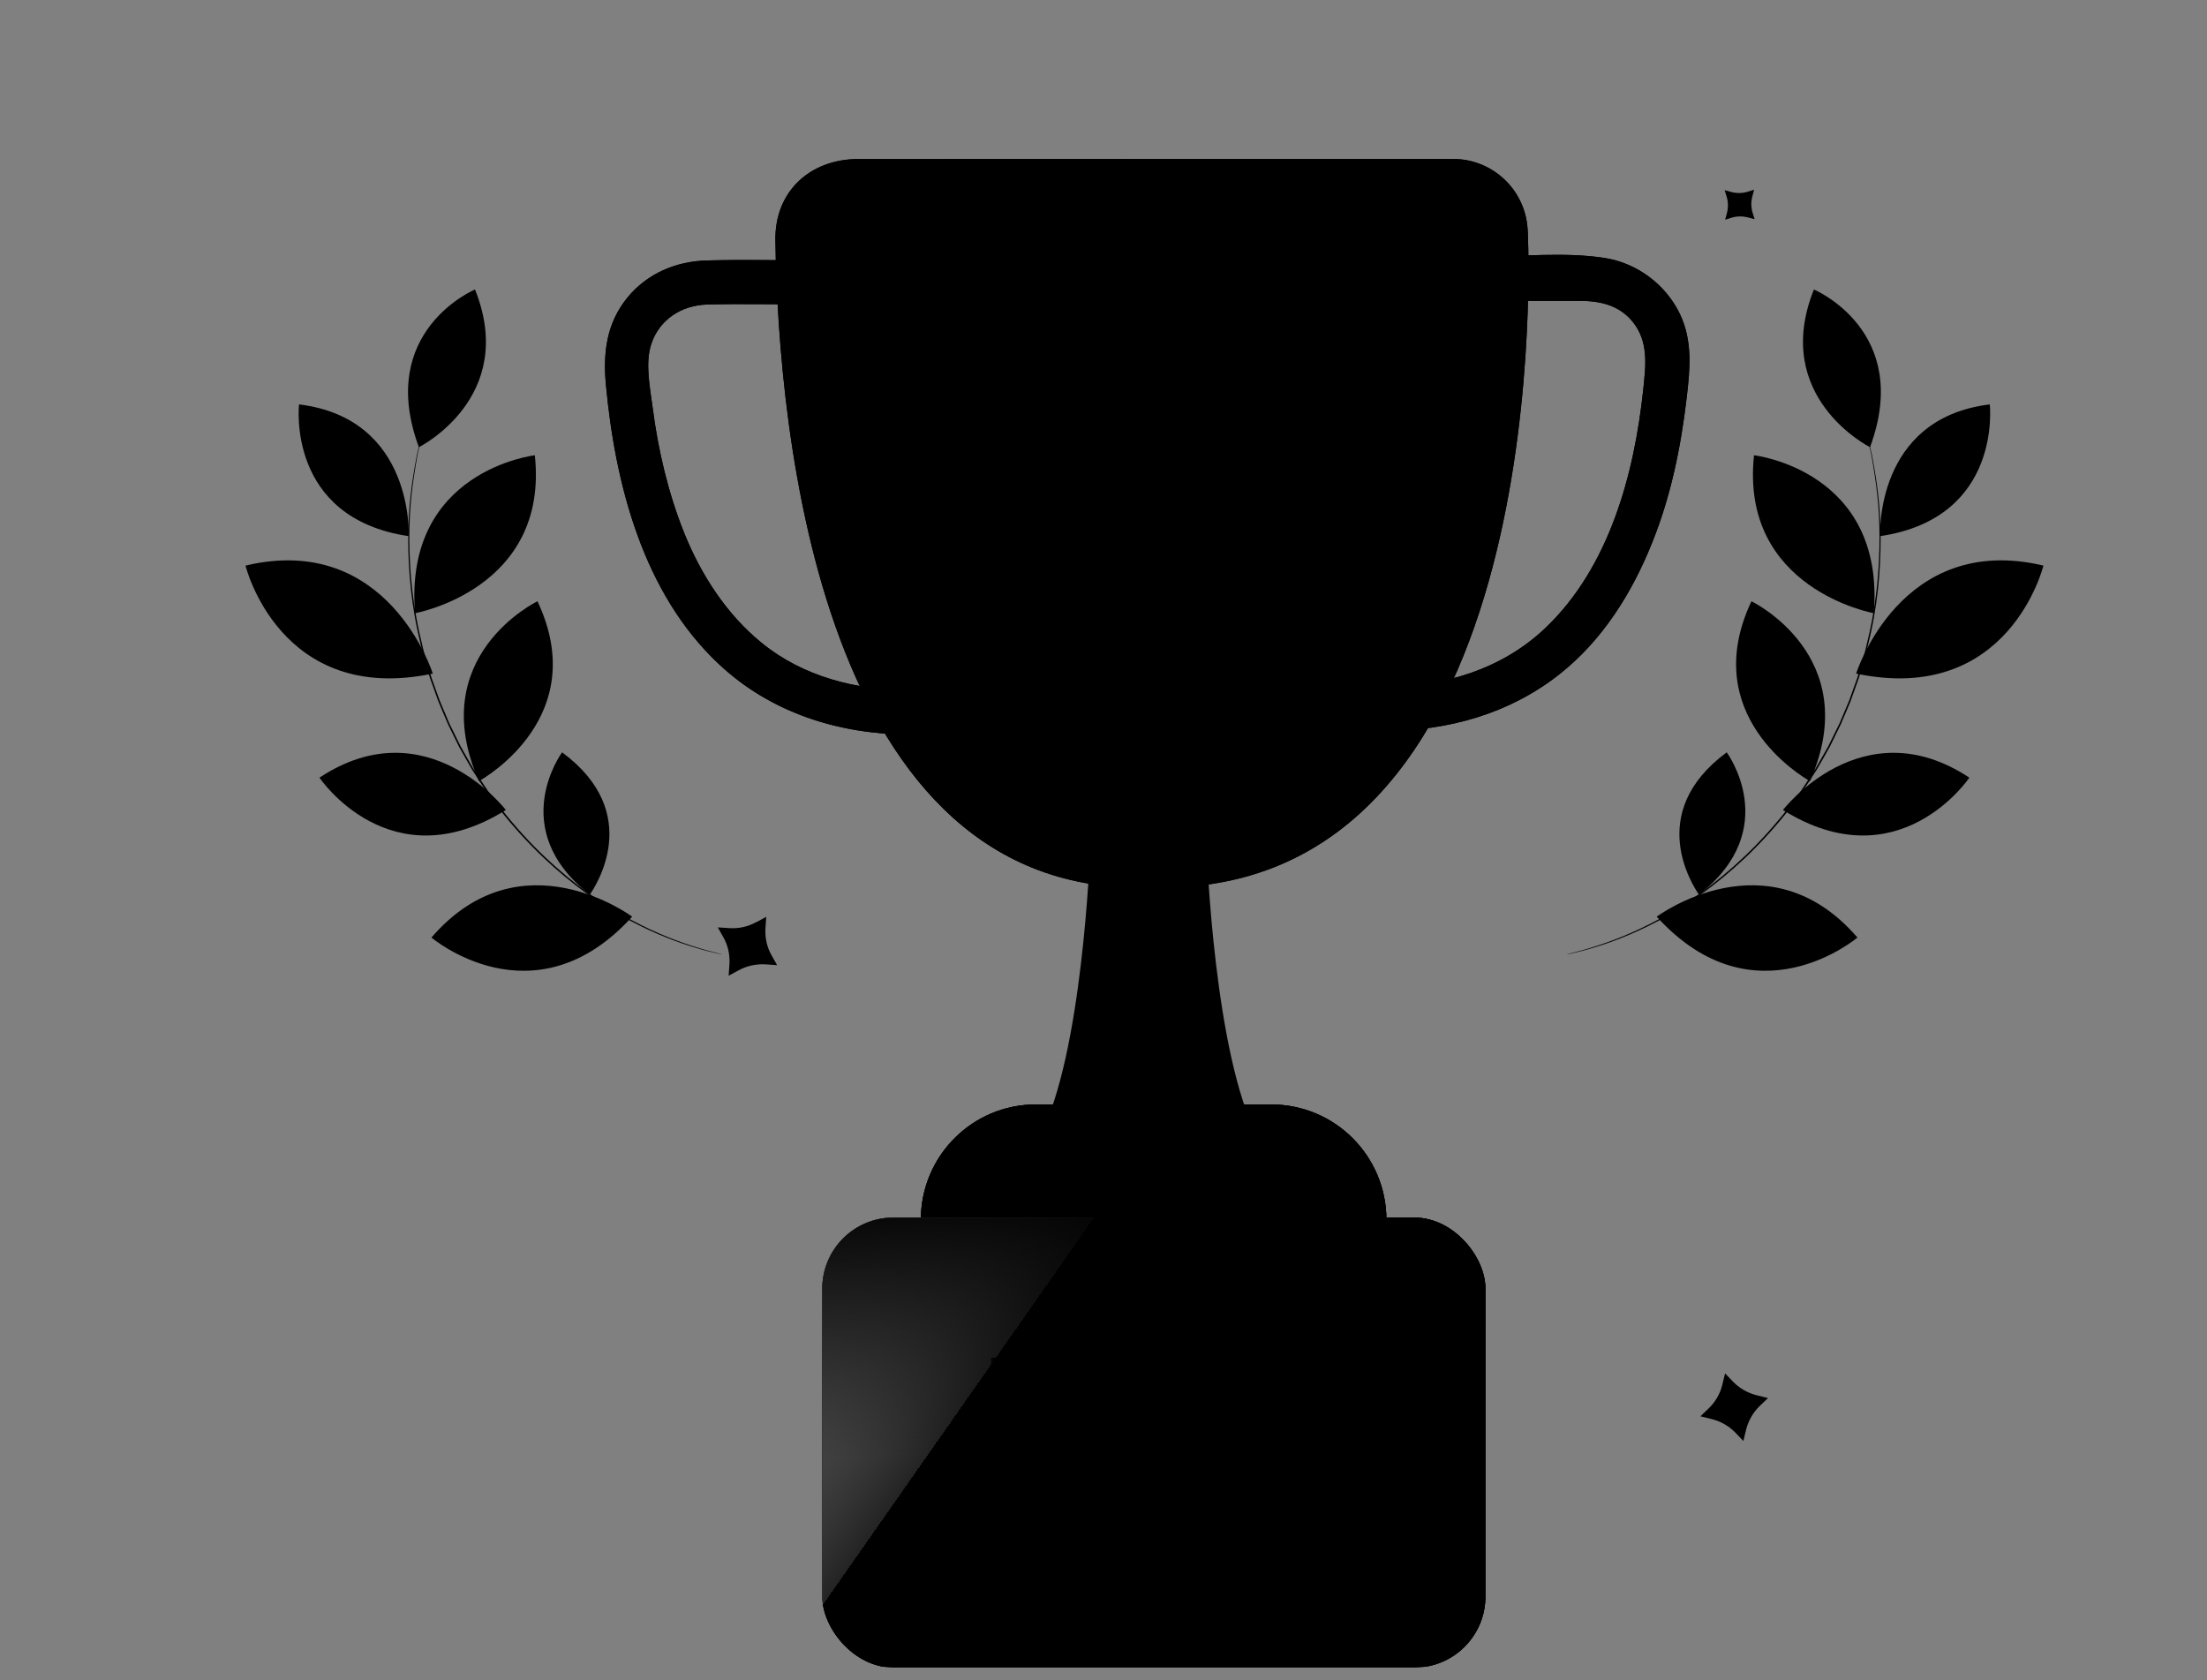 <svg width="155" height="118" viewBox="0 0 155 118" fill="none" xmlns="http://www.w3.org/2000/svg">
<rect x="0" y="0" width="155" height="118" fill="#808080" stroke="none"/>
<g clip-path="url(#clip0_2261_3325)">
<path d="M17.242 39.721C17.242 39.721 19.644 49.559 30.395 47.307C30.395 47.307 27.278 37.343 17.242 39.721Z" fill="#717278" style="fill:#717278;fill:color(display-p3 0.443 0.447 0.471);fill-opacity:1;"/>
<path d="M22.436 54.614C22.436 54.614 27.371 61.972 35.526 56.885C35.526 56.885 29.965 49.639 22.436 54.614Z" fill="#717278" style="fill:#717278;fill:color(display-p3 0.443 0.447 0.471);fill-opacity:1;"/>
<path d="M30.301 65.843C30.301 65.843 37.502 71.968 44.398 64.378C44.398 64.378 36.588 58.55 30.301 65.843Z" fill="#717278" style="fill:#717278;fill:color(display-p3 0.443 0.447 0.471);fill-opacity:1;"/>
<path d="M37.747 42.227C37.747 42.227 29.761 46.065 33.637 54.859C34.206 54.541 41.522 50.22 37.747 42.227Z" fill="#717278" style="fill:#717278;fill:color(display-p3 0.443 0.447 0.471);fill-opacity:1;"/>
<path d="M39.477 52.836C39.477 52.836 35.493 58.214 41.429 62.833C41.799 62.256 45.277 57.12 39.477 52.836Z" fill="#717278" style="fill:#717278;fill:color(display-p3 0.443 0.447 0.471);fill-opacity:1;"/>
<path d="M21.002 28.401C21.002 28.401 20.086 36.376 28.7 37.653C28.7 37.653 29.12 29.39 21.002 28.401Z" fill="#717278" style="fill:#717278;fill:color(display-p3 0.443 0.447 0.471);fill-opacity:1;"/>
<path d="M33.36 20.331C33.36 20.331 26.393 23.241 29.419 31.406C29.419 31.406 36.399 27.921 33.36 20.331Z" fill="#717278" style="fill:#717278;fill:color(display-p3 0.443 0.447 0.471);fill-opacity:1;"/>
<path d="M37.562 31.974C37.562 31.974 28.338 33.026 29.149 43.065C29.149 43.065 38.569 41.377 37.562 31.974Z" fill="#717278" style="fill:#717278;fill:color(display-p3 0.443 0.447 0.471);fill-opacity:1;"/>
<path d="M50.686 67.021C50.686 67.021 50.646 67.007 50.569 66.986C50.486 66.965 50.372 66.934 50.224 66.894C49.919 66.814 49.469 66.709 48.903 66.522C47.764 66.172 46.135 65.58 44.258 64.567C42.381 63.562 40.284 62.097 38.243 60.157C37.221 59.187 36.223 58.095 35.271 56.893C35.042 56.586 34.812 56.277 34.58 55.963C34.463 55.806 34.348 55.649 34.231 55.492C34.118 55.332 34.015 55.163 33.905 54.999C33.69 54.669 33.472 54.334 33.254 53.999C33.054 53.65 32.855 53.3 32.651 52.947C32.551 52.771 32.452 52.593 32.352 52.417C32.263 52.237 32.173 52.056 32.084 51.876C31.909 51.515 31.728 51.161 31.557 50.803C31.402 50.439 31.25 50.076 31.098 49.718C31.023 49.537 30.943 49.361 30.873 49.181C30.807 48.998 30.742 48.818 30.678 48.637C30.549 48.276 30.421 47.92 30.294 47.564C30.186 47.203 30.081 46.847 29.978 46.493C29.926 46.317 29.875 46.142 29.821 45.966C29.769 45.792 29.734 45.612 29.689 45.439C29.608 45.087 29.526 44.74 29.446 44.398C28.841 41.645 28.708 39.091 28.759 36.965C28.808 34.833 29.118 33.127 29.319 31.955C29.446 31.372 29.556 30.924 29.624 30.617C29.657 30.467 29.683 30.35 29.701 30.268C29.718 30.188 29.725 30.148 29.725 30.148C29.725 30.148 29.711 30.188 29.692 30.266C29.671 30.348 29.643 30.462 29.603 30.612C29.528 30.917 29.411 31.367 29.279 31.948C29.064 33.12 28.743 34.826 28.684 36.965C28.623 39.098 28.75 41.659 29.35 44.422C29.429 44.766 29.511 45.113 29.593 45.467C29.638 45.642 29.671 45.821 29.722 45.996C29.774 46.172 29.825 46.348 29.877 46.526C29.98 46.88 30.088 47.238 30.193 47.602C30.32 47.958 30.449 48.316 30.578 48.677C30.643 48.858 30.706 49.04 30.772 49.223C30.842 49.404 30.922 49.582 30.997 49.762C31.149 50.123 31.304 50.486 31.459 50.852C31.63 51.21 31.81 51.566 31.986 51.93C32.075 52.11 32.164 52.291 32.253 52.473C32.354 52.649 32.452 52.827 32.553 53.003C32.755 53.357 32.956 53.708 33.155 54.057C33.376 54.395 33.593 54.73 33.809 55.063C33.919 55.229 34.022 55.398 34.135 55.557C34.252 55.717 34.369 55.873 34.486 56.031C34.721 56.344 34.953 56.654 35.182 56.963C36.138 58.168 37.144 59.262 38.168 60.232C40.218 62.177 42.329 63.637 44.216 64.638C46.102 65.645 47.74 66.229 48.881 66.566C49.451 66.747 49.903 66.845 50.21 66.92C50.36 66.955 50.475 66.983 50.559 67.002C50.639 67.021 50.679 67.028 50.679 67.028L50.686 67.021Z" fill="#717278" style="fill:#717278;fill:color(display-p3 0.443 0.447 0.471);fill-opacity:1;"/>
<path d="M40.342 57.169C40.342 57.169 40.337 57.251 40.349 57.394C40.361 57.539 40.382 57.748 40.413 58.003C40.476 58.516 40.581 59.224 40.734 59.999C40.886 60.775 41.052 61.471 41.188 61.97C41.256 62.221 41.315 62.42 41.357 62.558C41.401 62.697 41.427 62.772 41.434 62.769C41.441 62.767 41.427 62.687 41.397 62.547C41.359 62.383 41.315 62.184 41.258 61.949C41.141 61.445 40.987 60.749 40.834 59.976C40.684 59.203 40.565 58.5 40.485 57.989C40.448 57.752 40.415 57.551 40.389 57.384C40.366 57.241 40.349 57.164 40.342 57.164V57.169Z" fill="#717278" style="fill:#717278;fill:color(display-p3 0.443 0.447 0.471);fill-opacity:1;"/>
<path d="M38.377 65.161C38.377 65.161 38.459 65.161 38.604 65.14C38.77 65.117 38.974 65.086 39.215 65.051C39.731 64.974 40.446 64.873 41.235 64.779C42.027 64.688 42.744 64.62 43.265 64.576C43.506 64.555 43.712 64.536 43.881 64.522C44.026 64.508 44.106 64.496 44.106 64.489C44.106 64.482 44.024 64.48 43.879 64.48C43.733 64.48 43.52 64.489 43.26 64.501C42.737 64.526 42.018 64.58 41.224 64.674C40.432 64.768 39.717 64.88 39.204 64.976C38.946 65.023 38.74 65.065 38.597 65.098C38.454 65.131 38.377 65.152 38.377 65.159V65.161Z" fill="#717278" style="fill:#717278;fill:color(display-p3 0.443 0.447 0.471);fill-opacity:1;"/>
<path d="M28.67 55.398C28.67 55.398 28.764 55.428 28.937 55.461C29.129 55.499 29.375 55.548 29.666 55.604C30.282 55.726 31.13 55.904 32.061 56.129C32.991 56.354 33.828 56.586 34.43 56.759C34.716 56.841 34.957 56.912 35.145 56.965C35.313 57.015 35.407 57.036 35.409 57.031C35.412 57.024 35.32 56.989 35.156 56.928C34.99 56.867 34.751 56.785 34.451 56.689C33.851 56.497 33.017 56.253 32.084 56.028C31.151 55.803 30.299 55.637 29.678 55.534C29.368 55.482 29.115 55.445 28.942 55.421C28.768 55.4 28.67 55.391 28.67 55.398Z" fill="#717278" style="fill:#717278;fill:color(display-p3 0.443 0.447 0.471);fill-opacity:1;"/>
<path d="M35.721 47.859C35.721 47.859 35.658 47.944 35.557 48.103C35.457 48.262 35.321 48.501 35.166 48.804C34.854 49.404 34.479 50.268 34.194 51.262C33.908 52.258 33.767 53.188 33.713 53.863C33.685 54.2 33.673 54.475 33.673 54.664C33.673 54.854 33.673 54.957 33.683 54.96C33.692 54.962 33.702 54.857 33.713 54.667C33.725 54.479 33.748 54.208 33.786 53.872C33.858 53.202 34.011 52.281 34.294 51.292C34.58 50.306 34.939 49.444 35.234 48.837C35.379 48.534 35.506 48.291 35.595 48.124C35.684 47.958 35.728 47.864 35.724 47.859H35.721Z" fill="#717278" style="fill:#717278;fill:color(display-p3 0.443 0.447 0.471);fill-opacity:1;"/>
<path d="M25.021 43.266C25.021 43.266 25.094 43.325 25.235 43.416C25.392 43.52 25.591 43.648 25.825 43.803C26.322 44.131 26.995 44.607 27.7 45.176C28.405 45.748 29.008 46.308 29.434 46.725C29.633 46.924 29.802 47.091 29.933 47.224C30.05 47.344 30.118 47.405 30.123 47.4C30.128 47.395 30.071 47.323 29.964 47.196C29.856 47.07 29.694 46.889 29.485 46.674C29.073 46.242 28.476 45.671 27.765 45.094C27.055 44.52 26.374 44.054 25.865 43.74C25.612 43.583 25.403 43.461 25.256 43.381C25.108 43.301 25.026 43.259 25.021 43.266Z" fill="#717278" style="fill:#717278;fill:color(display-p3 0.443 0.447 0.471);fill-opacity:1;"/>
<path d="M35.091 35.989C35.091 35.989 35.062 36.006 35.016 36.048C34.959 36.097 34.894 36.158 34.812 36.228C34.636 36.388 34.388 36.622 34.088 36.92C33.485 37.512 32.677 38.358 31.84 39.34C31.004 40.322 30.296 41.255 29.806 41.944C29.563 42.288 29.368 42.572 29.239 42.769C29.181 42.86 29.131 42.935 29.092 42.998C29.059 43.052 29.043 43.08 29.047 43.083C29.049 43.083 29.071 43.059 29.11 43.01C29.155 42.949 29.209 42.879 29.272 42.792C29.422 42.588 29.621 42.316 29.865 41.988C30.369 41.311 31.084 40.39 31.918 39.408C32.752 38.429 33.549 37.578 34.137 36.974C34.423 36.681 34.659 36.441 34.837 36.261C34.913 36.184 34.976 36.12 35.027 36.067C35.069 36.022 35.091 35.996 35.088 35.994L35.091 35.989Z" fill="#717278" style="fill:#717278;fill:color(display-p3 0.443 0.447 0.471);fill-opacity:1;"/>
<path d="M23.986 30.998C23.986 30.998 24.052 31.092 24.185 31.246C24.328 31.418 24.518 31.64 24.745 31.907C25.214 32.467 25.844 33.257 26.493 34.161C27.14 35.068 27.684 35.921 28.063 36.545C28.244 36.847 28.394 37.095 28.509 37.288C28.612 37.463 28.672 37.559 28.68 37.555C28.687 37.552 28.637 37.449 28.544 37.267C28.45 37.084 28.309 36.824 28.127 36.505C27.763 35.87 27.229 35.008 26.578 34.098C25.926 33.189 25.284 32.404 24.801 31.856C24.56 31.581 24.358 31.364 24.215 31.216C24.073 31.068 23.993 30.989 23.986 30.993V30.998Z" fill="#717278" style="fill:#717278;fill:color(display-p3 0.443 0.447 0.471);fill-opacity:1;"/>
<path d="M32.32 23.422C32.32 23.422 32.261 23.522 32.175 23.715C32.088 23.904 31.966 24.183 31.821 24.528C31.528 25.219 31.141 26.18 30.743 27.253C30.347 28.326 30.014 29.308 29.787 30.023C29.672 30.379 29.585 30.67 29.526 30.871C29.468 31.073 29.44 31.185 29.447 31.188C29.454 31.19 29.496 31.082 29.566 30.883C29.641 30.667 29.74 30.386 29.859 30.044C30.105 29.336 30.448 28.359 30.843 27.286C31.239 26.215 31.617 25.25 31.891 24.551C32.022 24.216 32.132 23.937 32.214 23.724C32.289 23.529 32.329 23.419 32.322 23.417L32.32 23.422Z" fill="#717278" style="fill:#717278;fill:color(display-p3 0.443 0.447 0.471);fill-opacity:1;"/>
<path d="M143.512 39.721C143.512 39.721 141.11 49.559 130.358 47.307C130.358 47.307 133.475 37.343 143.512 39.721Z" fill="#717278" style="fill:#717278;fill:color(display-p3 0.443 0.447 0.471);fill-opacity:1;"/>
<path d="M138.31 54.614C138.31 54.614 133.375 61.972 125.22 56.885C125.22 56.885 130.78 49.639 138.31 54.614Z" fill="#717278" style="fill:#717278;fill:color(display-p3 0.443 0.447 0.471);fill-opacity:1;"/>
<path d="M130.449 65.843C130.449 65.843 123.248 71.968 116.352 64.378C116.352 64.378 124.162 58.55 130.449 65.843Z" fill="#717278" style="fill:#717278;fill:color(display-p3 0.443 0.447 0.471);fill-opacity:1;"/>
<path d="M123.005 42.227C123.005 42.227 130.991 46.065 127.116 54.859C126.546 54.541 119.23 50.22 123.005 42.227Z" fill="#717278" style="fill:#717278;fill:color(display-p3 0.443 0.447 0.471);fill-opacity:1;"/>
<path d="M121.268 52.836C121.268 52.836 125.252 58.214 119.316 62.835C118.946 62.258 115.469 57.122 121.268 52.836Z" fill="#717278" style="fill:#717278;fill:color(display-p3 0.443 0.447 0.471);fill-opacity:1;"/>
<path d="M139.744 28.401C139.744 28.401 140.66 36.376 132.046 37.653C132.046 37.653 131.627 29.39 139.744 28.401Z" fill="#717278" style="fill:#717278;fill:color(display-p3 0.443 0.447 0.471);fill-opacity:1;"/>
<path d="M127.392 20.331C127.392 20.331 134.359 23.241 131.334 31.406C131.334 31.406 124.353 27.921 127.392 20.331Z" fill="#717278" style="fill:#717278;fill:color(display-p3 0.443 0.447 0.471);fill-opacity:1;"/>
<path d="M123.187 31.974C123.187 31.974 132.41 33.026 131.599 43.065C131.599 43.065 122.179 41.377 123.187 31.974Z" fill="#717278" style="fill:#717278;fill:color(display-p3 0.443 0.447 0.471);fill-opacity:1;"/>
<path d="M110.062 67.021C110.062 67.021 110.102 67.007 110.179 66.986C110.261 66.965 110.376 66.934 110.524 66.894C110.828 66.814 111.278 66.709 111.845 66.522C112.984 66.172 114.613 65.58 116.49 64.567C118.367 63.562 120.464 62.097 122.505 60.157C123.527 59.187 124.525 58.095 125.476 56.893C125.706 56.586 125.936 56.277 126.168 55.963C126.283 55.806 126.4 55.648 126.517 55.492C126.629 55.332 126.732 55.163 126.843 54.999C127.058 54.669 127.276 54.334 127.494 53.999C127.693 53.65 127.892 53.3 128.096 52.947C128.197 52.771 128.295 52.593 128.396 52.417C128.485 52.237 128.574 52.056 128.663 51.876C128.839 51.515 129.02 51.161 129.191 50.803C129.345 50.439 129.498 50.076 129.65 49.718C129.725 49.537 129.805 49.361 129.875 49.181C129.94 48.998 130.004 48.818 130.069 48.637C130.198 48.276 130.327 47.918 130.454 47.564C130.559 47.203 130.667 46.847 130.77 46.493C130.822 46.317 130.875 46.142 130.927 45.966C130.981 45.792 131.014 45.612 131.056 45.439C131.138 45.087 131.22 44.74 131.302 44.398C131.907 41.645 132.04 39.091 131.989 36.965C131.939 34.833 131.63 33.127 131.428 31.955C131.302 31.372 131.192 30.924 131.124 30.617C131.091 30.467 131.065 30.35 131.047 30.268C131.03 30.188 131.023 30.148 131.023 30.148C131.023 30.148 131.037 30.188 131.056 30.266C131.077 30.348 131.105 30.462 131.145 30.612C131.22 30.917 131.337 31.367 131.468 31.948C131.684 33.12 132.005 34.826 132.064 36.965C132.124 39.098 132 41.659 131.398 44.422C131.318 44.766 131.236 45.113 131.154 45.467C131.11 45.642 131.077 45.821 131.025 45.996C130.974 46.172 130.922 46.348 130.871 46.526C130.765 46.88 130.66 47.238 130.554 47.602C130.428 47.958 130.299 48.316 130.17 48.677C130.105 48.858 130.041 49.04 129.976 49.223C129.905 49.404 129.826 49.582 129.751 49.762C129.598 50.123 129.444 50.486 129.289 50.852C129.118 51.21 128.938 51.566 128.762 51.93C128.673 52.11 128.584 52.291 128.495 52.473C128.394 52.649 128.295 52.827 128.195 53.003C127.993 53.357 127.792 53.708 127.592 54.057C127.372 54.395 127.154 54.73 126.936 55.063C126.826 55.229 126.723 55.398 126.611 55.557C126.493 55.717 126.376 55.873 126.259 56.031C126.025 56.344 125.793 56.654 125.563 56.963C124.607 58.168 123.602 59.262 122.578 60.234C120.527 62.179 118.416 63.639 116.53 64.64C114.643 65.647 113.005 66.231 111.864 66.569C111.295 66.749 110.842 66.847 110.535 66.922C110.385 66.957 110.271 66.986 110.189 67.004C110.109 67.023 110.069 67.028 110.069 67.028L110.062 67.021Z" fill="#717278" style="fill:#717278;fill:color(display-p3 0.443 0.447 0.471);fill-opacity:1;"/>
<path d="M120.41 57.162C120.41 57.162 120.414 57.244 120.403 57.387C120.391 57.532 120.37 57.741 120.339 57.996C120.276 58.509 120.171 59.217 120.018 59.993C119.866 60.768 119.7 61.464 119.564 61.963C119.496 62.214 119.437 62.413 119.395 62.552C119.35 62.69 119.325 62.765 119.318 62.763C119.311 62.76 119.325 62.681 119.358 62.54C119.395 62.376 119.442 62.177 119.493 61.942C119.611 61.438 119.765 60.742 119.918 59.969C120.068 59.196 120.185 58.493 120.267 57.982C120.304 57.745 120.337 57.544 120.365 57.377C120.389 57.235 120.405 57.157 120.412 57.157L120.41 57.162Z" fill="#717278" style="fill:#717278;fill:color(display-p3 0.443 0.447 0.471);fill-opacity:1;"/>
<path d="M122.37 65.161C122.37 65.161 122.288 65.161 122.142 65.14C121.976 65.117 121.772 65.086 121.531 65.051C121.015 64.974 120.3 64.873 119.511 64.779C118.719 64.688 118.002 64.62 117.481 64.576C117.24 64.555 117.034 64.536 116.865 64.522C116.72 64.508 116.64 64.496 116.64 64.489C116.64 64.482 116.722 64.48 116.867 64.48C117.013 64.48 117.226 64.489 117.486 64.501C118.009 64.526 118.728 64.58 119.522 64.674C120.314 64.768 121.029 64.88 121.542 64.976C121.8 65.023 122.006 65.065 122.149 65.098C122.292 65.131 122.37 65.152 122.37 65.159V65.161Z" fill="#717278" style="fill:#717278;fill:color(display-p3 0.443 0.447 0.471);fill-opacity:1;"/>
<path d="M132.082 55.393C132.082 55.393 131.988 55.423 131.815 55.456C131.622 55.494 131.376 55.543 131.086 55.599C130.469 55.721 129.621 55.899 128.691 56.124C127.761 56.349 126.924 56.581 126.322 56.754C126.036 56.836 125.797 56.907 125.607 56.961C125.438 57.01 125.345 57.031 125.34 57.026C125.338 57.019 125.429 56.984 125.593 56.923C125.757 56.862 125.998 56.78 126.298 56.684C126.898 56.492 127.732 56.248 128.665 56.023C129.598 55.798 130.451 55.632 131.072 55.529C131.381 55.477 131.634 55.44 131.807 55.416C131.981 55.395 132.079 55.386 132.079 55.393H132.082Z" fill="#717278" style="fill:#717278;fill:color(display-p3 0.443 0.447 0.471);fill-opacity:1;"/>
<path d="M125.029 47.847C125.029 47.847 125.093 47.931 125.193 48.09C125.294 48.25 125.43 48.489 125.585 48.791C125.896 49.391 126.271 50.256 126.557 51.249C126.843 52.245 126.984 53.175 127.038 53.85C127.066 54.188 127.078 54.462 127.078 54.652C127.078 54.842 127.078 54.945 127.068 54.947C127.059 54.949 127.049 54.844 127.035 54.654C127.024 54.467 127 54.195 126.963 53.86C126.89 53.19 126.738 52.269 126.454 51.28C126.168 50.293 125.81 49.431 125.515 48.824C125.369 48.522 125.243 48.278 125.154 48.111C125.065 47.945 125.02 47.851 125.025 47.847H125.029Z" fill="#717278" style="fill:#717278;fill:color(display-p3 0.443 0.447 0.471);fill-opacity:1;"/>
<path d="M135.734 43.263C135.734 43.263 135.661 43.322 135.52 43.413C135.363 43.516 135.164 43.645 134.93 43.8C134.433 44.128 133.76 44.603 133.055 45.173C132.35 45.745 131.748 46.304 131.321 46.722C131.122 46.921 130.953 47.087 130.822 47.218C130.705 47.338 130.637 47.399 130.632 47.394C130.627 47.389 130.684 47.317 130.791 47.19C130.899 47.064 131.061 46.883 131.269 46.668C131.682 46.237 132.279 45.665 132.989 45.088C133.7 44.514 134.381 44.048 134.89 43.734C135.143 43.577 135.354 43.455 135.499 43.375C135.647 43.296 135.729 43.254 135.734 43.261V43.263Z" fill="#717278" style="fill:#717278;fill:color(display-p3 0.443 0.447 0.471);fill-opacity:1;"/>
<path d="M125.66 35.982C125.66 35.982 125.688 35.999 125.735 36.041C125.791 36.09 125.857 36.151 125.939 36.221C126.115 36.381 126.363 36.615 126.663 36.913C127.265 37.506 128.074 38.352 128.91 39.333C129.747 40.315 130.455 41.248 130.942 41.937C131.188 42.281 131.38 42.565 131.509 42.762C131.568 42.853 131.615 42.928 131.657 42.991C131.69 43.045 131.706 43.073 131.701 43.076C131.699 43.076 131.678 43.052 131.638 43.003C131.593 42.942 131.54 42.872 131.474 42.785C131.324 42.581 131.125 42.309 130.881 41.981C130.377 41.304 129.663 40.383 128.828 39.401C127.994 38.422 127.197 37.571 126.607 36.967C126.321 36.674 126.084 36.435 125.906 36.254C125.831 36.177 125.768 36.114 125.716 36.06C125.674 36.015 125.653 35.989 125.655 35.987L125.66 35.982Z" fill="#717278" style="fill:#717278;fill:color(display-p3 0.443 0.447 0.471);fill-opacity:1;"/>
<path d="M136.767 30.998C136.767 30.998 136.701 31.092 136.568 31.246C136.425 31.418 136.235 31.64 136.008 31.907C135.539 32.467 134.909 33.257 134.26 34.161C133.611 35.068 133.069 35.921 132.69 36.545C132.509 36.847 132.359 37.095 132.244 37.288C132.139 37.463 132.08 37.559 132.073 37.555C132.066 37.552 132.116 37.449 132.209 37.267C132.303 37.084 132.444 36.824 132.626 36.505C132.99 35.87 133.524 35.008 134.175 34.098C134.827 33.189 135.469 32.404 135.952 31.856C136.193 31.581 136.395 31.364 136.537 31.216C136.68 31.068 136.76 30.989 136.765 30.993L136.767 30.998Z" fill="#717278" style="fill:#717278;fill:color(display-p3 0.443 0.447 0.471);fill-opacity:1;"/>
<path d="M128.424 23.415C128.424 23.415 128.482 23.516 128.569 23.708C128.656 23.898 128.777 24.176 128.925 24.521C129.218 25.212 129.605 26.173 130.003 27.246C130.401 28.319 130.732 29.301 130.959 30.016C131.074 30.372 131.161 30.663 131.219 30.864C131.278 31.066 131.306 31.178 131.299 31.181C131.292 31.181 131.25 31.075 131.179 30.876C131.104 30.66 131.006 30.379 130.886 30.037C130.64 29.329 130.298 28.352 129.902 27.279C129.506 26.208 129.129 25.243 128.855 24.544C128.724 24.209 128.613 23.93 128.531 23.717C128.456 23.523 128.417 23.413 128.424 23.41V23.415Z" fill="#717278" style="fill:#717278;fill:color(display-p3 0.443 0.447 0.471);fill-opacity:1;"/>
<path d="M84.767 59.889L80.76 58.961L80.765 58.909L80.657 58.934L80.554 58.907L80.549 58.96L76.55 59.884C76.55 59.884 76.028 74.13 73.008 79.817L80.556 79.814L80.767 79.816L88.315 79.814C85.295 74.135 84.759 59.88 84.759 59.88L84.767 59.889Z" fill="#FFA469" style="fill:#FFA469;fill:color(display-p3 1 0.643 0.412);fill-opacity:1;"/>
<path d="M97.361 85.646L64.675 85.649C64.675 81.187 68.293 77.557 72.763 77.566L89.287 77.568C93.748 77.567 97.361 81.184 97.369 85.655L97.361 85.646Z" fill="#FFA469" style="fill:#FFA469;fill:color(display-p3 1 0.643 0.412);fill-opacity:1;"/>
<path d="M97.361 85.646L64.675 85.649C64.675 81.187 68.293 77.557 72.763 77.566L89.287 77.568C93.748 77.567 97.361 81.184 97.369 85.655L97.361 85.646Z" fill="url(#paint0_linear_2261_3325)" style=""/>
<path d="M97.361 85.646L64.675 85.649C64.675 81.187 68.293 77.557 72.763 77.566L89.287 77.568C93.748 77.567 97.361 81.184 97.369 85.655L97.361 85.646Z" fill="url(#paint1_linear_2261_3325)" style=""/>
<path d="M57.049 18.286C54.589 18.283 52.116 18.226 49.65 18.293C47.494 18.344 45.459 19.2 44.071 20.89C42.583 22.712 42.34 24.806 42.558 27.066C43.218 34.065 45.183 41.659 50.472 46.627C54.127 50.063 58.902 51.563 63.855 51.59C65.856 51.604 65.855 48.5 63.855 48.486C60.128 48.456 56.42 47.538 53.489 45.146C51.026 43.142 49.24 40.378 48.06 37.45C46.931 34.64 46.225 31.64 45.837 28.633C45.655 27.232 45.291 25.515 45.741 24.154C46.312 22.434 47.874 21.438 49.643 21.387C52.109 21.32 54.572 21.385 57.041 21.38C59.043 21.377 59.042 18.273 57.041 18.276L57.049 18.286Z" fill="#FFA469" style="fill:#FFA469;fill:color(display-p3 1 0.643 0.412);fill-opacity:1;"/>
<path d="M57.049 18.286C54.589 18.283 52.116 18.226 49.65 18.293C47.494 18.344 45.459 19.2 44.071 20.89C42.583 22.712 42.34 24.806 42.558 27.066C43.218 34.065 45.183 41.659 50.472 46.627C54.127 50.063 58.902 51.563 63.855 51.59C65.856 51.604 65.855 48.5 63.855 48.486C60.128 48.456 56.42 47.538 53.489 45.146C51.026 43.142 49.24 40.378 48.06 37.45C46.931 34.64 46.225 31.64 45.837 28.633C45.655 27.232 45.291 25.515 45.741 24.154C46.312 22.434 47.874 21.438 49.643 21.387C52.109 21.32 54.572 21.385 57.041 21.38C59.043 21.377 59.042 18.273 57.041 18.276L57.049 18.286Z" fill="#FFA469" style="fill:#FFA469;fill:color(display-p3 1 0.643 0.412);fill-opacity:1;"/>
<path d="M104.069 21.132C106.396 21.132 108.716 21.122 111.034 21.13C112.418 21.141 113.712 21.453 114.634 22.559C115.803 23.962 115.587 25.661 115.408 27.347C114.778 33.303 113.024 39.809 108.562 44.077C105.502 47 101.451 48.211 97.286 48.238C95.293 48.251 95.283 51.362 97.287 51.342C101.724 51.313 106.021 50.124 109.536 47.34C112.547 44.959 114.611 41.655 116.024 38.133C117.343 34.867 118.055 31.396 118.46 27.906C118.696 25.899 118.881 23.95 117.986 22.061C116.986 19.969 114.954 18.462 112.675 18.114C109.893 17.685 106.891 18.02 104.087 18.013C102.086 18.016 102.086 21.12 104.088 21.116L104.069 21.132Z" fill="#FFA469" style="fill:#FFA469;fill:color(display-p3 1 0.643 0.412);fill-opacity:1;"/>
<path d="M104.069 21.132C106.396 21.132 108.716 21.122 111.034 21.13C112.418 21.141 113.712 21.453 114.634 22.559C115.803 23.962 115.587 25.661 115.408 27.347C114.778 33.303 113.024 39.809 108.562 44.077C105.502 47 101.451 48.211 97.286 48.238C95.293 48.251 95.283 51.362 97.287 51.342C101.724 51.313 106.021 50.124 109.536 47.34C112.547 44.959 114.611 41.655 116.024 38.133C117.343 34.867 118.055 31.396 118.46 27.906C118.696 25.899 118.881 23.95 117.986 22.061C116.986 19.969 114.954 18.462 112.675 18.114C109.893 17.685 106.891 18.02 104.087 18.013C102.086 18.016 102.086 21.12 104.088 21.116L104.069 21.132Z" fill="#FFA469" style="fill:#FFA469;fill:color(display-p3 1 0.643 0.412);fill-opacity:1;"/>
<path d="M107.282 16.033C107.086 13.289 104.803 11.164 102.052 11.164L80.729 11.165L79.336 11.162L60.291 11.168C56.884 11.169 54.409 13.453 54.457 16.86C54.646 30.341 57.658 63.038 80.728 62.331L80.79 62.328C108.628 63.166 107.431 19.637 107.305 16.425C107.3 16.288 107.292 16.169 107.282 16.033Z" fill="#FFA469" style="fill:#FFA469;fill:color(display-p3 1 0.643 0.412);fill-opacity:1;"/>
<path d="M107.282 16.033C107.086 13.289 104.803 11.164 102.052 11.164L80.729 11.165L79.336 11.162L60.291 11.168C56.884 11.169 54.409 13.453 54.457 16.86C54.646 30.341 57.658 63.038 80.728 62.331L80.79 62.328C108.628 63.166 107.431 19.637 107.305 16.425C107.3 16.288 107.292 16.169 107.282 16.033Z" fill="url(#paint2_linear_2261_3325)" style=""/>
<path d="M57.155 18.143L57.341 23.714C57.537 20.582 58.547 13.888 68.071 13.888H61.152C58.557 13.888 56.992 15.114 57.155 18.143Z" fill="#FFEB94" style="fill:#FFEB94;fill:color(display-p3 1 0.923 0.579);fill-opacity:1;"/>
<path d="M79.832 27.409C80.382 26.295 81.97 26.294 82.521 27.407L84.401 31.203C84.62 31.645 85.042 31.951 85.53 32.022L89.708 32.628C90.938 32.806 91.43 34.317 90.541 35.186L87.511 38.144C87.158 38.489 86.997 38.985 87.081 39.472L87.799 43.642C88.01 44.868 86.724 45.803 85.623 45.224L81.877 43.255C81.44 43.025 80.918 43.025 80.481 43.255L76.74 45.219C75.64 45.797 74.354 44.862 74.565 43.637L75.281 39.467C75.365 38.979 75.203 38.482 74.848 38.137L71.821 35.196C70.929 34.33 71.419 32.816 72.65 32.636L76.829 32.026C77.317 31.955 77.739 31.648 77.957 31.206L79.832 27.409Z" fill="#F3F0F0" style="fill:#F3F0F0;fill:color(display-p3 0.953 0.941 0.941);fill-opacity:1;"/>
<path d="M79.832 27.409C80.382 26.295 81.97 26.294 82.521 27.407L84.401 31.203C84.62 31.645 85.042 31.951 85.53 32.022L89.708 32.628C90.938 32.806 91.43 34.317 90.541 35.186L87.511 38.144C87.158 38.489 86.997 38.985 87.081 39.472L87.799 43.642C88.01 44.868 86.724 45.803 85.623 45.224L81.877 43.255C81.44 43.025 80.918 43.025 80.481 43.255L76.74 45.219C75.64 45.797 74.354 44.862 74.565 43.637L75.281 39.467C75.365 38.979 75.203 38.482 74.848 38.137L71.821 35.196C70.929 34.33 71.419 32.816 72.65 32.636L76.829 32.026C77.317 31.955 77.739 31.648 77.957 31.206L79.832 27.409Z" fill="url(#paint3_linear_2261_3325)" style=""/>
<path d="M53.102 64.775L53.815 64.389L53.758 65.205C53.721 65.857 53.861 66.512 54.177 67.072L54.578 67.784L53.762 67.726C53.11 67.689 52.455 67.83 51.887 68.138L51.173 68.524L51.231 67.708C51.268 67.057 51.127 66.401 50.812 65.842L50.411 65.13L51.218 65.181C51.863 65.226 52.519 65.085 53.093 64.769L53.102 64.775Z" fill="#FFD66B" style="fill:#FFD66B;fill:color(display-p3 1 0.838 0.421);fill-opacity:1;"/>
</g>
<path d="M120.962 97.239L121.154 96.45L121.717 97.038C122.166 97.502 122.751 97.834 123.382 97.991L124.171 98.183L123.583 98.746C123.119 99.195 122.787 99.78 122.63 100.411L122.438 101.2L121.875 100.612C121.426 100.148 120.841 99.816 120.21 99.659L119.421 99.467L120.009 98.904C120.473 98.455 120.814 97.876 120.962 97.239Z" fill="#FFA469" style="fill:#FFA469;fill:color(display-p3 1 0.643 0.412);fill-opacity:1;"/>
<path d="M122.736 13.467L123.195 13.324L123.067 13.797C122.972 14.173 122.974 14.565 123.087 14.937L123.23 15.395L122.757 15.268C122.381 15.172 121.989 15.175 121.617 15.287L121.158 15.43L121.286 14.957C121.381 14.582 121.379 14.19 121.266 13.818L121.124 13.359L121.596 13.487C121.972 13.582 122.364 13.579 122.736 13.467Z" fill="#FFD66B" style="fill:#FFD66B;fill:color(display-p3 1 0.838 0.421);fill-opacity:1;"/>
<g clip-path="url(#clip1_2261_3325)">
<path d="M102.804 85.167L59.218 85.167C58.237 85.167 57.442 85.962 57.442 86.943L57.442 115.261C57.442 116.242 58.237 117.037 59.218 117.037L102.804 117.037C103.785 117.037 104.58 116.242 104.58 115.261L104.58 86.943C104.58 85.962 103.785 85.167 102.804 85.167Z" fill="#F2CB30" style="fill:#F2CB30;fill:color(display-p3 0.949 0.796 0.188);fill-opacity:1;"/>
<path d="M102.804 85.167L59.218 85.167C58.237 85.167 57.442 85.962 57.442 86.943L57.442 115.261C57.442 116.242 58.237 117.037 59.218 117.037L102.804 117.037C103.785 117.037 104.58 116.242 104.58 115.261L104.58 86.943C104.58 85.962 103.785 85.167 102.804 85.167Z" fill="#393A3F" style="fill:#393A3F;fill:color(display-p3 0.224 0.228 0.247);fill-opacity:1;"/>
<rect x="57.75" y="85.511" width="46.572" height="31.602" rx="4.99" fill="url(#paint4_linear_2261_3325)" style=""/>
<rect x="57.75" y="85.511" width="46.572" height="31.602" rx="4.99" fill="url(#paint5_linear_2261_3325)" fill-opacity="0.5" style=""/>
<mask id="path-48-outside-1_2261_3325" maskUnits="userSpaceOnUse" x="69.37" y="94.835" width="22" height="13" fill="black">
<rect fill="white" x="69.37" y="94.835" width="22" height="13"/>
<path d="M79.713 101.776H84.096V103.095H79.713V101.776ZM72.752 100.503V106.835H70.254V96.009H72.501L74.732 99.764L76.193 102.341H76.24V96.009H78.723V106.835H76.492L74.245 103.017L72.831 100.503H72.752ZM84.332 98.947C84.332 99.618 84.102 100.141 83.641 100.519C83.19 100.885 82.599 101.069 81.865 101.069C81.509 101.069 81.179 101.021 80.875 100.927C80.582 100.833 80.325 100.697 80.105 100.519C79.885 100.33 79.713 100.105 79.587 99.843C79.472 99.581 79.414 99.282 79.414 98.947V97.942C79.414 97.606 79.477 97.308 79.603 97.046C79.739 96.784 79.917 96.564 80.137 96.386C80.367 96.198 80.629 96.056 80.922 95.962C81.226 95.857 81.54 95.805 81.865 95.805C82.588 95.805 83.18 95.999 83.641 96.386C84.102 96.774 84.332 97.303 84.332 97.973V98.947ZM82.572 98.052C82.572 97.821 82.499 97.648 82.352 97.533C82.206 97.418 82.043 97.36 81.865 97.36C81.687 97.36 81.525 97.418 81.378 97.533C81.231 97.648 81.158 97.821 81.158 98.052V98.822C81.158 99.063 81.231 99.241 81.378 99.356C81.525 99.471 81.687 99.529 81.865 99.529C82.043 99.529 82.206 99.471 82.352 99.356C82.499 99.241 82.572 99.063 82.572 98.822V98.052ZM88.32 106.835V99.057L87.425 99.827L86.121 98.162L88.54 96.009H90.63V106.835H88.32Z"/>
</mask>
<path d="M79.713 101.776V101.121H79.058V101.776H79.713ZM84.096 101.776H84.751V101.121H84.096V101.776ZM84.096 103.095V103.75H84.751V103.095H84.096ZM79.713 103.095H79.058V103.75H79.713V103.095ZM72.752 100.503V99.848H72.097V100.503H72.752ZM72.752 106.835V107.49H73.407V106.835H72.752ZM70.254 106.835H69.599V107.49H70.254V106.835ZM70.254 96.009V95.354H69.599V96.009H70.254ZM72.501 96.009L73.064 95.675L72.873 95.354H72.501V96.009ZM74.732 99.764L75.301 99.441L75.295 99.43L74.732 99.764ZM76.193 102.341L75.624 102.664L75.812 102.996H76.193V102.341ZM76.24 102.341V102.996H76.895V102.341H76.24ZM76.24 96.009V95.354H75.585V96.009H76.24ZM78.723 96.009H79.377V95.354H78.723V96.009ZM78.723 106.835V107.49H79.377V106.835H78.723ZM76.492 106.835L75.927 107.167L76.117 107.49H76.492V106.835ZM74.245 103.017L73.674 103.338L73.68 103.349L74.245 103.017ZM72.831 100.503L73.401 100.182L73.213 99.848H72.831V100.503ZM83.641 100.519L84.054 101.026L84.055 101.025L83.641 100.519ZM80.875 100.927L80.675 101.55L80.681 101.552L80.875 100.927ZM80.105 100.519L79.679 101.016L79.686 101.022L79.694 101.027L80.105 100.519ZM79.587 99.843L78.988 100.107L78.992 100.117L78.997 100.126L79.587 99.843ZM79.603 97.046L79.022 96.744L79.017 96.753L79.012 96.763L79.603 97.046ZM80.137 96.386L80.549 96.895L80.551 96.893L80.137 96.386ZM80.922 95.962L81.123 96.585L81.136 96.581L80.922 95.962ZM82.352 97.533L81.948 98.048L81.948 98.048L82.352 97.533ZM81.378 97.533L81.783 98.048L81.783 98.048L81.378 97.533ZM81.378 99.356L80.974 99.871L80.974 99.871L81.378 99.356ZM82.352 99.356L82.757 99.871L82.757 99.871L82.352 99.356ZM79.713 102.43H84.096V101.121H79.713V102.43ZM83.442 101.776V103.095H84.751V101.776H83.442ZM84.096 102.441H79.713V103.75H84.096V102.441ZM80.367 103.095V101.776H79.058V103.095H80.367ZM72.097 100.503V106.835H73.407V100.503H72.097ZM72.752 106.18H70.254V107.49H72.752V106.18ZM70.908 106.835V96.009H69.599V106.835H70.908ZM70.254 96.664H72.501V95.354H70.254V96.664ZM71.938 96.344L74.169 100.099L75.295 99.43L73.064 95.675L71.938 96.344ZM74.162 100.087L75.624 102.664L76.763 102.018L75.301 99.441L74.162 100.087ZM76.193 102.996H76.24V101.687H76.193V102.996ZM76.895 102.341V96.009H75.585V102.341H76.895ZM76.24 96.664H78.723V95.354H76.24V96.664ZM78.068 96.009V106.835H79.377V96.009H78.068ZM78.723 106.18H76.492V107.49H78.723V106.18ZM77.056 106.503L74.809 102.685L73.68 103.349L75.927 107.167L77.056 106.503ZM74.815 102.696L73.401 100.182L72.26 100.824L73.674 103.338L74.815 102.696ZM72.831 99.848H72.752V101.158H72.831V99.848ZM83.677 98.947C83.677 99.449 83.515 99.776 83.226 100.012L84.055 101.025C84.689 100.507 84.987 99.786 84.987 98.947H83.677ZM83.227 100.011C82.922 100.26 82.488 100.414 81.865 100.414V101.723C82.709 101.723 83.459 101.511 84.054 101.026L83.227 100.011ZM81.865 100.414C81.567 100.414 81.303 100.374 81.069 100.302L80.681 101.552C81.055 101.668 81.451 101.723 81.865 101.723V100.414ZM81.076 100.304C80.853 100.232 80.669 100.133 80.517 100.01L79.694 101.027C79.982 101.261 80.312 101.434 80.675 101.55L81.076 100.304ZM80.531 100.022C80.381 99.892 80.264 99.74 80.177 99.56L78.997 100.126C79.162 100.47 79.39 100.768 79.679 101.016L80.531 100.022ZM80.186 99.579C80.113 99.413 80.069 99.207 80.069 98.947H78.759C78.759 99.358 78.83 99.749 78.988 100.107L80.186 99.579ZM80.069 98.947V97.942H78.759V98.947H80.069ZM80.069 97.942C80.069 97.689 80.116 97.49 80.193 97.329L79.012 96.763C78.838 97.126 78.759 97.524 78.759 97.942H80.069ZM80.183 97.348C80.28 97.163 80.402 97.014 80.549 96.895L79.725 95.877C79.432 96.115 79.198 96.406 79.022 96.744L80.183 97.348ZM80.551 96.893C80.716 96.758 80.905 96.655 81.123 96.585L80.722 95.339C80.353 95.457 80.018 95.637 79.722 95.879L80.551 96.893ZM81.136 96.581C81.37 96.5 81.612 96.46 81.865 96.46V95.15C81.469 95.15 81.082 95.214 80.709 95.343L81.136 96.581ZM81.865 96.46C82.466 96.46 82.899 96.618 83.219 96.887L84.062 95.885C83.461 95.379 82.71 95.15 81.865 95.15V96.46ZM83.219 96.887C83.514 97.135 83.677 97.471 83.677 97.973H84.987C84.987 97.134 84.689 96.412 84.062 95.885L83.219 96.887ZM83.677 97.973V98.947H84.987V97.973H83.677ZM83.227 98.052C83.227 97.673 83.098 97.287 82.757 97.018L81.948 98.048C81.942 98.044 81.935 98.037 81.928 98.028C81.921 98.019 81.917 98.01 81.915 98.005C81.91 97.994 81.918 98.005 81.918 98.052H83.227ZM82.757 97.018C82.501 96.817 82.197 96.706 81.865 96.706V98.015C81.889 98.015 81.911 98.019 81.948 98.048L82.757 97.018ZM81.865 96.706C81.533 96.706 81.23 96.817 80.974 97.018L81.783 98.048C81.82 98.019 81.841 98.015 81.865 98.015V96.706ZM80.974 97.018C80.632 97.287 80.504 97.673 80.504 98.052H81.813C81.813 98.005 81.82 97.994 81.816 98.005C81.814 98.01 81.809 98.019 81.802 98.028C81.795 98.037 81.788 98.044 81.783 98.048L80.974 97.018ZM80.504 98.052V98.822H81.813V98.052H80.504ZM80.504 98.822C80.504 99.2 80.625 99.597 80.974 99.871L81.783 98.841C81.79 98.847 81.798 98.855 81.806 98.865C81.813 98.875 81.817 98.883 81.819 98.887C81.822 98.894 81.813 98.877 81.813 98.822H80.504ZM80.974 99.871C81.23 100.072 81.533 100.183 81.865 100.183V98.874C81.841 98.874 81.82 98.87 81.783 98.841L80.974 99.871ZM81.865 100.183C82.197 100.183 82.501 100.072 82.757 99.871L81.948 98.841C81.911 98.87 81.889 98.874 81.865 98.874V100.183ZM82.757 99.871C83.106 99.597 83.227 99.2 83.227 98.822H81.918C81.918 98.877 81.909 98.894 81.912 98.887C81.914 98.883 81.918 98.875 81.925 98.865C81.932 98.855 81.94 98.847 81.948 98.841L82.757 99.871ZM83.227 98.822V98.052H81.918V98.822H83.227ZM88.32 106.835H87.665V107.49H88.32V106.835ZM88.32 99.057H88.975V97.631L87.893 98.561L88.32 99.057ZM87.425 99.827L86.909 100.231L87.332 100.77L87.851 100.324L87.425 99.827ZM86.121 98.162L85.685 97.673L85.226 98.081L85.605 98.565L86.121 98.162ZM88.54 96.009V95.354H88.291L88.105 95.52L88.54 96.009ZM90.63 96.009H91.285V95.354H90.63V96.009ZM90.63 106.835V107.49H91.285V106.835H90.63ZM88.975 106.835V99.057H87.665V106.835H88.975ZM87.893 98.561L86.998 99.331L87.851 100.324L88.747 99.554L87.893 98.561ZM87.94 99.424L86.636 97.758L85.605 98.565L86.909 100.231L87.94 99.424ZM86.556 98.651L88.975 96.498L88.105 95.52L85.685 97.673L86.556 98.651ZM88.54 96.664H90.63V95.354H88.54V96.664ZM89.975 96.009V106.835H91.285V96.009H89.975ZM90.63 106.18H88.32V107.49H90.63V106.18Z" fill="#FFA469" style="fill:#FFA469;fill:color(display-p3 1 0.643 0.412);fill-opacity:1;" mask="url(#path-48-outside-1_2261_3325)"/>
</g>
<defs>
<linearGradient id="paint0_linear_2261_3325" x1="91.175" y1="75.296" x2="70.447" y2="92.573" gradientUnits="userSpaceOnUse">
<stop stop-color="#FFD66B" style="stop-color:#FFD66B;stop-color:color(display-p3 1 0.839 0.42);stop-opacity:1;"/>
<stop offset="1" stop-color="#FFA469" style="stop-color:#FFA469;stop-color:color(display-p3 1 0.643 0.412);stop-opacity:1;"/>
</linearGradient>
<linearGradient id="paint1_linear_2261_3325" x1="81.332" y1="73.215" x2="83.308" y2="87.951" gradientUnits="userSpaceOnUse">
<stop stop-color="#FFD66B" style="stop-color:#FFD66B;stop-color:color(display-p3 1 0.839 0.42);stop-opacity:1;"/>
<stop offset="1" stop-color="#FFA469" style="stop-color:#FFA469;stop-color:color(display-p3 1 0.643 0.412);stop-opacity:1;"/>
</linearGradient>
<linearGradient id="paint2_linear_2261_3325" x1="73.155" y1="7.326" x2="96.397" y2="50.862" gradientUnits="userSpaceOnUse">
<stop stop-color="#FFD66B" style="stop-color:#FFD66B;stop-color:color(display-p3 1 0.839 0.42);stop-opacity:1;"/>
<stop offset="1" stop-color="#FFA469" style="stop-color:#FFA469;stop-color:color(display-p3 1 0.643 0.412);stop-opacity:1;"/>
</linearGradient>
<linearGradient id="paint3_linear_2261_3325" x1="81.744" y1="27.177" x2="82.525" y2="46.646" gradientUnits="userSpaceOnUse">
<stop stop-color="#4F5058" style="stop-color:#4F5058;stop-color:color(display-p3 0.31 0.314 0.345);stop-opacity:1;"/>
<stop offset="1" stop-color="#C27B4C" style="stop-color:#C27B4C;stop-color:color(display-p3 0.759 0.481 0.298);stop-opacity:1;"/>
</linearGradient>
<linearGradient id="paint4_linear_2261_3325" x1="39.864" y1="70.486" x2="112.127" y2="121.076" gradientUnits="userSpaceOnUse">
<stop stop-color="white" style="stop-color:white;stop-opacity:1;"/>
<stop offset="0.12" stop-color="#51535C" style="stop-color:#51535C;stop-color:color(display-p3 0.319 0.324 0.359);stop-opacity:1;"/>
<stop offset="0.441" stop-color="white" stop-opacity="0.14" style="stop-color:white;stop-opacity:0.14;"/>
<stop offset="0.441" stop-color="#46474E" style="stop-color:#46474E;stop-color:color(display-p3 0.275 0.278 0.306);stop-opacity:1;"/>
<stop offset="0.755" stop-color="#393A3F" style="stop-color:#393A3F;stop-color:color(display-p3 0.224 0.228 0.247);stop-opacity:1;"/>
</linearGradient>
<linearGradient id="paint5_linear_2261_3325" x1="107.648" y1="76.363" x2="109.213" y2="108.175" gradientUnits="userSpaceOnUse">
<stop stop-color="#FFA469" stop-opacity="0" style="stop-color:none;stop-opacity:0;"/>
<stop offset="0.15" stop-color="#FFD66B" stop-opacity="0.48" style="stop-color:#FFD66B;stop-color:color(display-p3 1 0.839 0.42);stop-opacity:0.48;"/>
<stop offset="0.741" stop-color="#FFA469" stop-opacity="0" style="stop-color:none;stop-opacity:0;"/>
</linearGradient>
<clipPath id="clip0_2261_3325">
<rect width="154.505" height="91.001" fill="white" style="fill:white;fill-opacity:1;" transform="translate(0.157 0.684)"/>
</clipPath>
<clipPath id="clip1_2261_3325">
<rect x="57.75" y="85.511" width="46.572" height="31.602" rx="4.99" fill="white" style="fill:white;fill-opacity:1;"/>
</clipPath>
</defs>
</svg>
